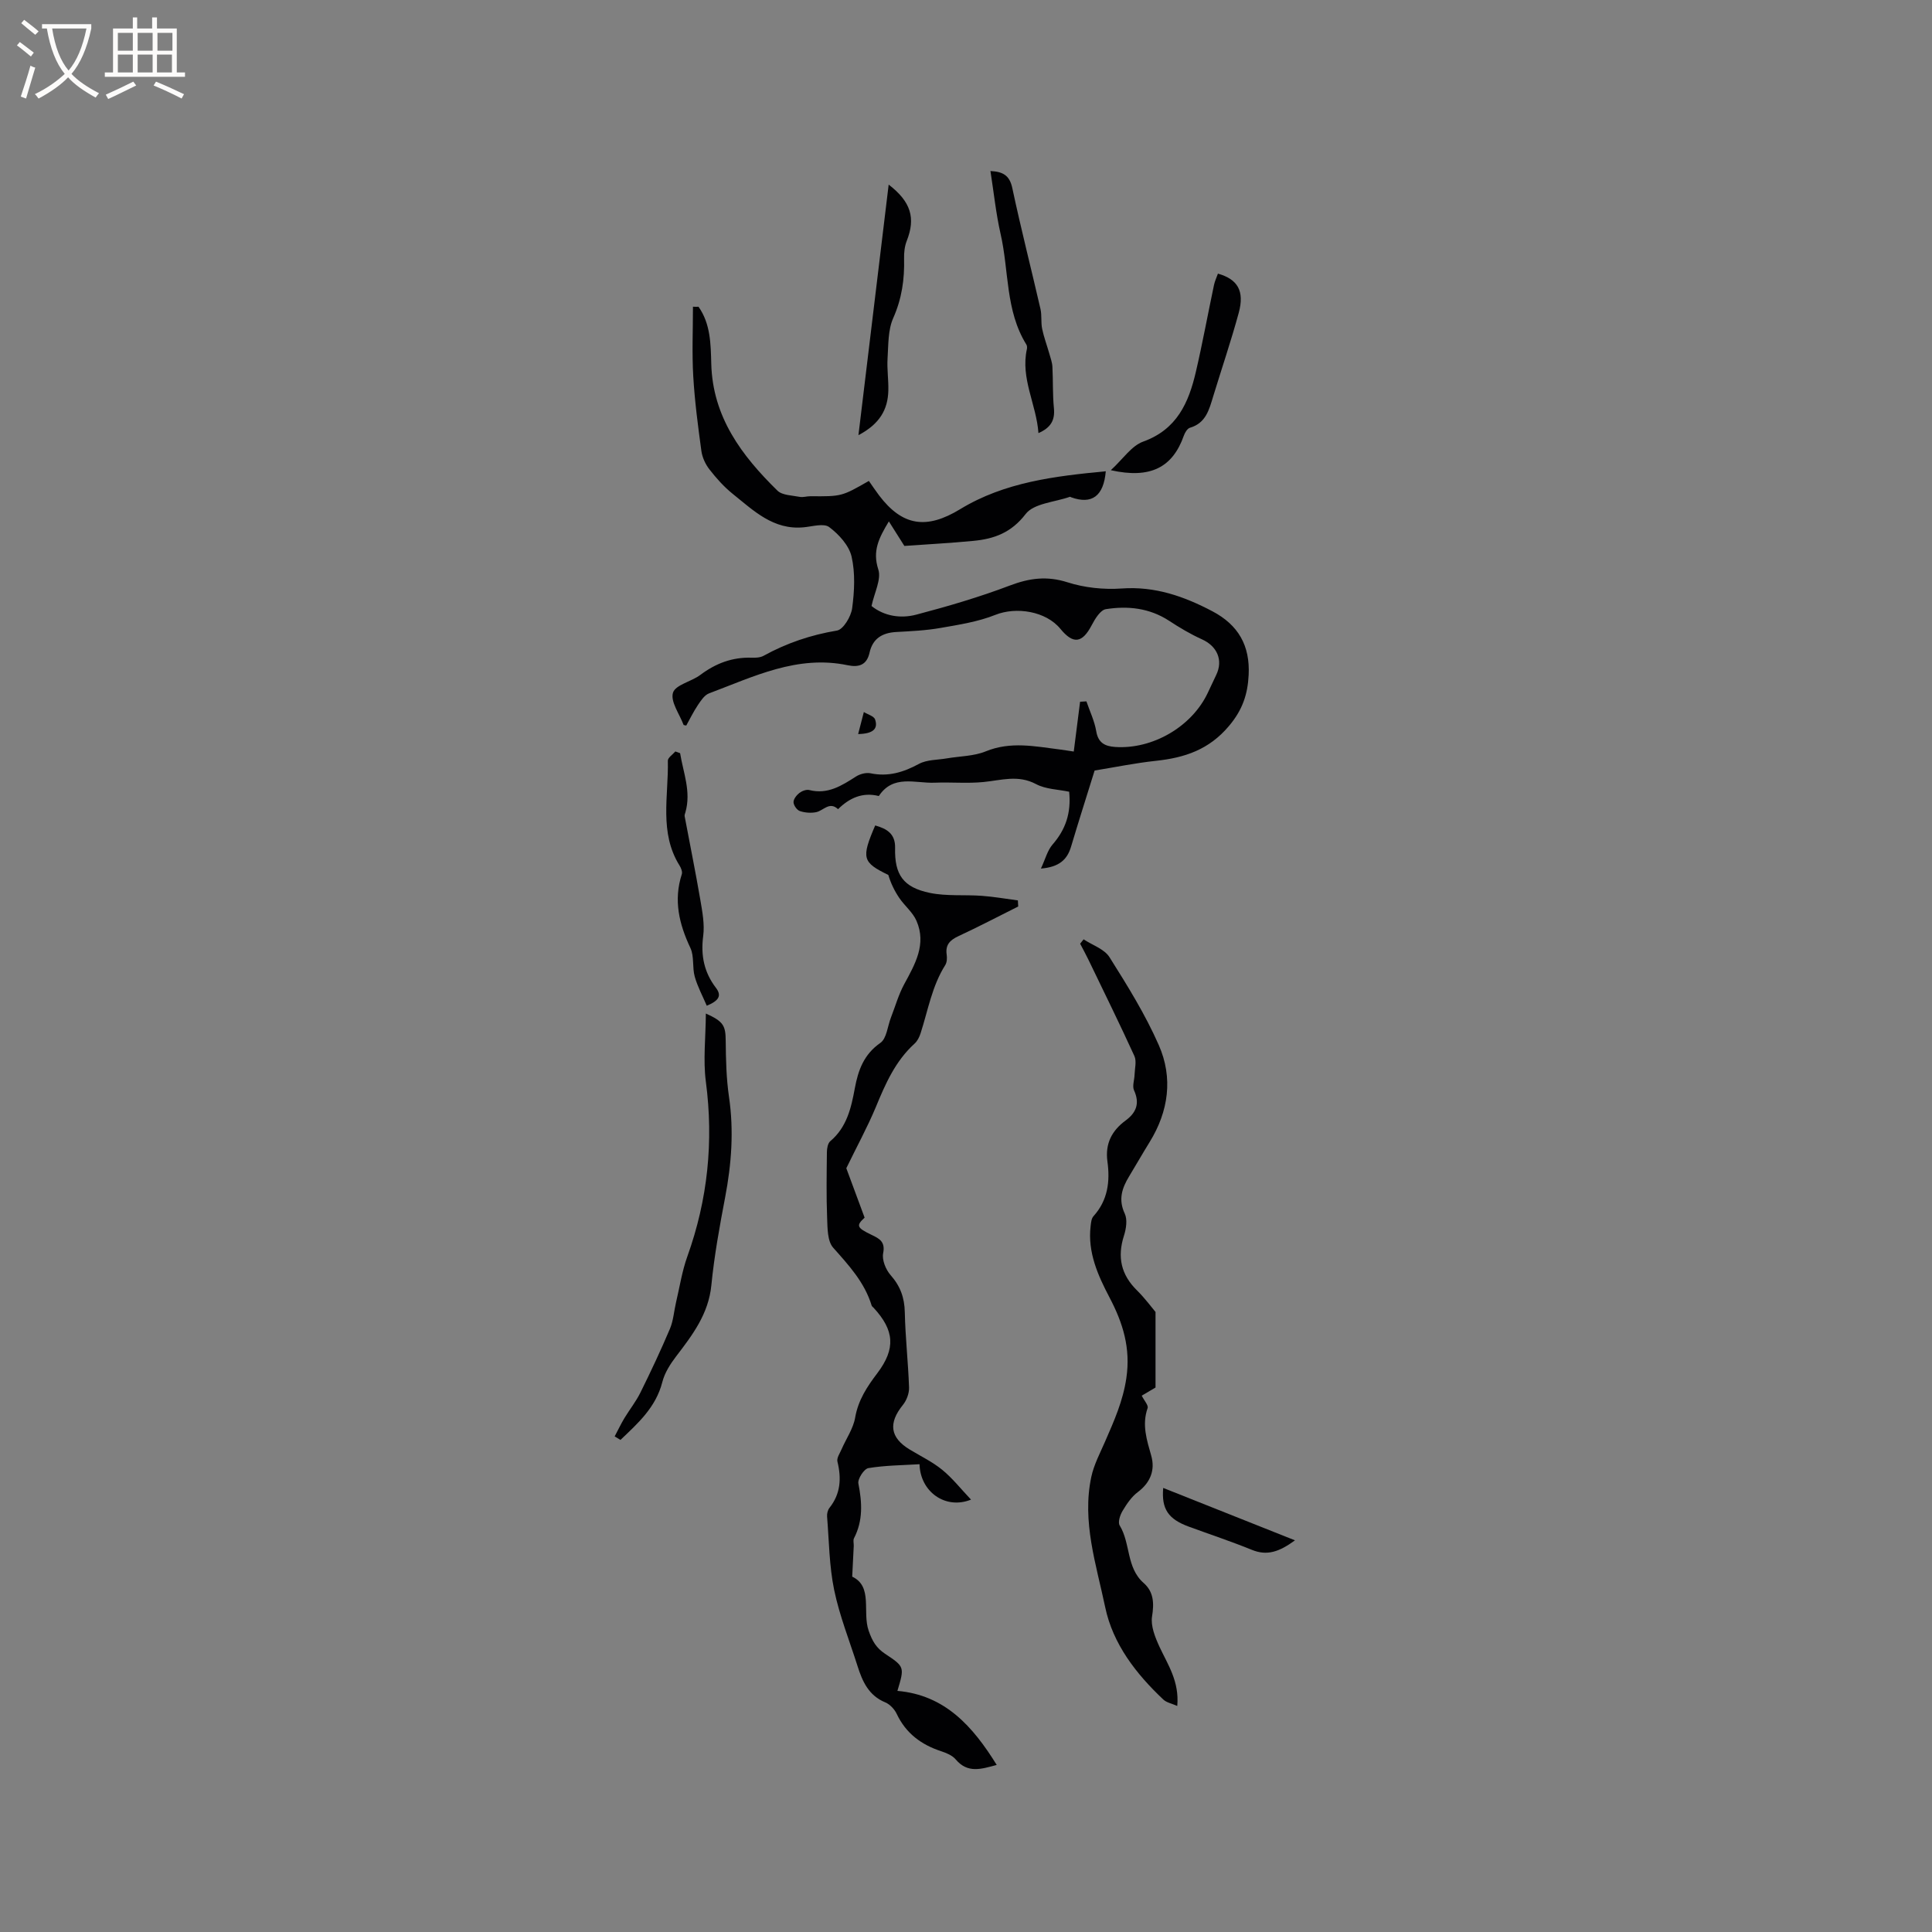 <svg enable-background="new 0 0 400 400" viewBox="0 0 400 400" xmlns="http://www.w3.org/2000/svg"><rect x="0" y="0" width="400" height="400" fill="#808080" stroke="none"/><g fill="#010103"><path d="m144.62 63.51c2.5 3.53 2.53 7.73 2.64 11.79.28 11.04 6.31 19.04 13.7 26.28 1 .98 3.03.98 4.61 1.29.7.14 1.47-.14 2.21-.13 6.48.05 6.48.05 12.11-3.17.69.98 1.37 2.01 2.11 2.99 4.86 6.41 9.86 7.08 16.79 2.86 9.21-5.61 19.61-6.84 30.15-7.85-.44 5.18-2.9 6.91-7.14 5.4-.1-.04-.22-.13-.29-.11-3.14 1.11-7.45 1.34-9.16 3.56-2.98 3.88-6.52 5.15-10.8 5.56-4.72.46-9.46.7-14.31 1.05-.87-1.38-1.9-3.01-3.21-5.08-2.11 3.49-3.42 6.13-2.19 9.94.67 2.06-.82 4.82-1.4 7.58 2.62 2.09 6 2.65 9.29 1.78 6.53-1.72 13.04-3.63 19.34-6.02 4.06-1.54 7.68-2.03 11.95-.67 3.53 1.13 7.51 1.54 11.22 1.28 6.89-.49 12.89 1.62 18.78 4.72 5.37 2.83 7.81 7.12 7.5 13.19-.2 4.02-1.28 7.24-4.06 10.54-4.15 4.94-9.19 6.59-15.13 7.23-4.31.46-8.57 1.34-12.7 2.01-1.67 5.37-3.33 10.56-4.88 15.77-.82 2.74-2.51 4.21-6.24 4.53.94-2.02 1.36-3.78 2.42-4.99 2.67-3.07 3.87-6.48 3.43-10.92-2.24-.48-4.83-.5-6.86-1.58-3.71-1.98-7.21-.79-10.88-.43-3.34.33-6.74 0-10.11.14-4.02.16-8.57-1.76-11.56 2.76-3.38-.85-6.08.4-8.44 2.72-1.79-1.67-3.02.31-4.53.62-1.08.22-2.34.12-3.38-.23-.6-.2-1.28-1.17-1.31-1.82-.02-.64.62-1.46 1.19-1.91.54-.42 1.46-.78 2.08-.62 3.82.96 6.71-.91 9.68-2.81.82-.52 2.07-.85 2.99-.66 3.66.76 6.8-.2 10.02-1.94 1.66-.9 3.85-.81 5.8-1.15 2.69-.46 5.58-.44 8.04-1.45 5.15-2.11 10.2-1.03 15.32-.39.94.12 1.87.28 2.9.43.45-3.51.88-6.91 1.31-10.31.44-.03.87-.05 1.31-.08.7 2.05 1.67 4.05 2.03 6.16.4 2.43 1.79 3.13 3.91 3.28 7.75.53 15.88-4.2 19.18-11.19.59-1.24 1.17-2.49 1.76-3.73 1.47-3.06.18-5.95-2.95-7.36-2.37-1.07-4.64-2.42-6.82-3.85-4.05-2.64-8.53-3.12-13.08-2.4-1.14.18-2.25 2.01-2.93 3.31-1.96 3.74-3.82 4.02-6.49.76-3.01-3.67-9.15-4.61-13.46-2.89-3.58 1.43-7.52 2.04-11.36 2.71-3.02.53-6.11.67-9.17.84-2.88.16-4.87 1.35-5.52 4.28-.57 2.56-2.22 3.08-4.53 2.6-10.4-2.18-19.46 2.36-28.71 5.83-.95.36-1.69 1.51-2.31 2.43-.92 1.37-1.64 2.87-2.4 4.23-.39-.09-.53-.09-.55-.14-.85-2.25-2.75-4.82-2.2-6.65.5-1.65 3.82-2.31 5.67-3.7 3.18-2.39 6.62-3.69 10.61-3.56.83.03 1.79-.01 2.49-.4 4.77-2.63 9.79-4.32 15.19-5.22 1.31-.22 2.91-2.91 3.14-4.62.47-3.52.66-7.29-.12-10.7-.54-2.31-2.63-4.6-4.63-6.1-1.12-.84-3.47-.13-5.26.04-6.3.62-10.4-3.46-14.73-6.93-1.8-1.45-3.39-3.23-4.81-5.06-.84-1.07-1.49-2.5-1.67-3.84-.7-5.13-1.38-10.28-1.68-15.45-.28-4.78-.06-9.59-.06-14.39.38.03.77.02 1.15.01z"/><path d="m175.22 241.87c1.09 2.94 2.37 6.38 3.79 10.23-1.77 1.64-1.69 2.07 1.49 3.59 1.57.75 2.82 1.4 2.35 3.77-.28 1.39.54 3.41 1.55 4.55 2.01 2.28 2.87 4.67 2.93 7.69.11 5.19.7 10.37.88 15.56.04 1.2-.5 2.66-1.27 3.61-3.06 3.78-2.67 6.78 1.42 9.25 2.27 1.37 4.7 2.54 6.73 4.2 2.12 1.73 3.84 3.94 5.95 6.16-5.33 2.14-10.53-1.67-10.66-7.33-3.55.22-7.12.23-10.6.81-.89.15-2.25 2.25-2.06 3.19.77 3.92.99 7.66-.91 11.33-.22.42-.03 1.04-.05 1.57-.09 1.95-.2 3.89-.32 6.38 4.33 2.03 2.06 7.29 3.4 11.17.76 2.21 1.61 3.6 3.38 4.78 4.08 2.71 4.07 2.73 2.58 7.7 9.87.86 15.61 7.35 20.56 15.33-3.18.85-6 1.82-8.5-1.15-.7-.83-1.93-1.33-3.01-1.69-4.12-1.35-7.29-3.7-9.19-7.72-.46-.97-1.41-1.99-2.37-2.39-3.45-1.42-4.74-4.34-5.75-7.53-1.66-5.23-3.72-10.38-4.83-15.72-1.03-4.96-1.06-10.13-1.47-15.21-.05-.59.13-1.36.49-1.81 2.32-2.92 2.5-6.11 1.65-9.59-.18-.74.5-1.71.86-2.55.95-2.19 2.42-4.28 2.81-6.55.63-3.63 2.47-6.4 4.6-9.21 3.83-5.08 3.52-8.86-.76-13.51-.14-.16-.36-.29-.42-.47-1.46-4.81-4.72-8.33-7.97-11.99-1.2-1.35-1.17-4.01-1.25-6.1-.18-4.55-.1-9.11-.05-13.67.01-.78.18-1.84.7-2.28 3.44-2.9 4.33-6.9 5.09-11 .69-3.7 1.86-6.97 5.28-9.35 1.31-.91 1.49-3.46 2.19-5.25.9-2.31 1.57-4.73 2.74-6.89 2.25-4.16 4.66-8.27 2.55-13.13-.76-1.76-2.44-3.09-3.55-4.72-.98-1.44-1.76-3.03-2.28-4.78-5.37-2.62-5.64-3.45-2.72-10.25 2.38.67 4.19 1.7 4.12 4.66-.13 5.53 1.67 8.17 7.22 9.31 3.47.71 7.15.34 10.72.6 2.5.18 4.99.62 7.48.95.02.42.05.84.07 1.26-4.12 2.06-8.2 4.2-12.38 6.14-1.75.82-2.73 1.79-2.43 3.83.1.7.06 1.59-.29 2.15-2.75 4.34-3.57 9.36-5.11 14.12-.25.78-.66 1.62-1.25 2.15-3.97 3.6-6.03 8.31-8.02 13.14-1.76 4.21-3.95 8.2-6.11 12.66z"/><path d="m239.24 271.63v15.64c-.84.5-1.8 1.06-2.86 1.69.51 1.01 1.42 1.99 1.22 2.57-1.21 3.46-.17 6.59.76 9.89.82 2.91-.15 5.52-2.79 7.5-1.31.98-2.31 2.48-3.17 3.92-.51.85-.99 2.34-.58 2.99 2.28 3.72 1.33 8.73 4.97 11.92 2.06 1.81 2.18 4.16 1.73 6.93-.31 1.96.64 4.31 1.53 6.25 1.73 3.72 4.14 7.17 3.69 12.27-1.13-.5-2.23-.7-2.9-1.34-5.65-5.33-10.43-11.5-12.02-19.1-1.85-8.84-4.85-17.72-2.88-26.98.54-2.53 1.81-4.92 2.86-7.33 1.85-4.25 3.7-8.36 4.4-13.14.91-6.21-.7-11.38-3.49-16.69-2.39-4.55-4.55-9.34-3.91-14.76.08-.71.16-1.59.6-2.07 2.97-3.28 3.45-7.2 2.88-11.32-.5-3.67.9-6.37 3.75-8.47 2.23-1.64 2.99-3.56 1.76-6.26-.4-.88.08-2.15.11-3.24.04-1.29.45-2.78-.03-3.85-3.07-6.72-6.34-13.35-9.55-20.01-.53-1.1-1.13-2.18-1.69-3.26.24-.3.48-.6.72-.9 1.83 1.21 4.3 2.01 5.36 3.7 3.71 5.88 7.42 11.86 10.21 18.21 2.97 6.76 2.04 13.67-1.9 20.06-1.45 2.34-2.81 4.73-4.24 7.09-1.48 2.44-2.29 4.8-.91 7.73.58 1.24.29 3.15-.17 4.58-1.41 4.4-.6 8.07 2.71 11.32 1.64 1.62 3.02 3.51 3.83 4.46z"/><path d="m127.26 297.39c.67-1.26 1.28-2.55 2.01-3.77 1.08-1.79 2.41-3.45 3.33-5.32 2.15-4.34 4.21-8.72 6.1-13.18.72-1.71.84-3.66 1.27-5.5.75-3.17 1.24-6.44 2.34-9.49 4.22-11.77 5.46-23.77 3.83-36.19-.59-4.49-.03-9.13 0-14.1 3.71 1.66 4.08 2.56 4.11 5.67.04 3.86.12 7.76.68 11.57 1.03 7.03.52 13.91-.8 20.83-1.15 6.03-2.25 12.09-2.85 18.18-.59 5.96-3.9 10.29-7.3 14.74-1.21 1.58-2.37 3.41-2.85 5.3-1.34 5.26-5.06 8.55-8.67 11.99-.4-.24-.8-.48-1.2-.73z"/><path d="m252.16 56.65c4.11 1.17 5.53 3.6 4.31 8.11-1.58 5.81-3.53 11.53-5.29 17.3-.84 2.74-1.5 5.53-4.81 6.5-.55.16-1.05 1.01-1.27 1.64-2.32 6.56-6.89 8.99-15.12 7.15 2.51-2.3 4.27-5.04 6.7-5.92 7-2.52 9.43-8.07 10.91-14.44 1.39-5.97 2.49-12.01 3.76-18.01.17-.8.54-1.56.81-2.33z"/><path d="m205.06 35.41c2.62.13 3.97.91 4.53 3.54 1.78 8.37 3.91 16.67 5.83 25.02.3 1.32.07 2.75.34 4.08.36 1.75 1 3.44 1.49 5.16.25.9.59 1.8.64 2.71.15 2.85.03 5.73.31 8.57.25 2.47-.61 4.05-3.2 5.18-.42-5.95-3.75-11.31-2.39-17.41.06-.29.04-.68-.11-.92-4.38-7.05-3.58-15.31-5.35-22.96-.95-4.19-1.39-8.5-2.09-12.97z"/><path d="m183.99 38.22c4.63 3.56 5.6 6.93 3.75 11.63-.45 1.13-.59 2.46-.56 3.68.11 4.28-.46 8.3-2.25 12.33-1.1 2.48-.99 5.55-1.17 8.36-.14 2.21.22 4.44.16 6.66-.1 3.87-1.75 6.88-6.19 9.22 2.13-17.63 4.18-34.62 6.26-51.88z"/><path d="m140.81 155.94c.65 4.04 2.32 7.96 1.1 12.23-.08.27-.21.57-.16.83 1.08 5.76 2.25 11.5 3.24 17.27.42 2.48.92 5.08.6 7.52-.53 4.03.19 7.53 2.63 10.72 1.26 1.65.61 2.67-1.89 3.72-.84-1.98-1.9-3.93-2.49-6.02-.54-1.92-.08-4.2-.9-5.94-2.33-4.95-3.53-9.88-1.78-15.27.16-.5-.14-1.27-.45-1.77-4.29-6.85-2.27-14.43-2.44-21.74-.01-.62 1.01-1.27 1.55-1.91.33.11.66.24.99.36z"/><path d="m240.83 308.06c9.07 3.6 17.85 7.1 27.28 10.85-3.3 2.42-5.81 3.24-8.92 1.97-4.28-1.74-8.68-3.2-13.02-4.79-4.28-1.56-5.73-3.65-5.34-8.03z"/><path d="m177.67 151.98c.48-1.85.83-3.21 1.18-4.56.81.5 2.09.84 2.33 1.54.64 1.9-.34 2.95-3.51 3.02z"/></g><path d="m6.4 11.7c-1-.8-1.9-1.6-2.9-2.3l.6-.7c.9.7 1.9 1.4 2.9 2.2zm-2.1 8.3c.7-2.1 1.4-4.2 2-6.4.2.1.6.3 1 .4-.7 2.3-1.3 4.4-1.9 6.4zm3-12.8c-1.1-.9-2.1-1.7-2.9-2.4l.6-.7c1 .8 2 1.5 3 2.4zm1.4-1.3v-.9h10.2v.9c-.9 4.2-2.3 7.3-4.1 9.4 1.3 1.4 3.2 2.7 5.7 4-.2.2-.4.5-.7.9-2.5-1.4-4.4-2.7-5.7-4.2-1.4 1.5-3.5 3-6.1 4.4 0 0 0 0-.1-.1-.3-.4-.5-.7-.7-.8 2.7-1.3 4.7-2.8 6.2-4.2-1.8-2.2-3-5.3-3.7-9.4zm9.2 0h-7.1c.6 3.8 1.7 6.7 3.4 8.7 1.7-2 2.9-4.8 3.7-8.7z" fill="#fcfbfa"/><path d="m31.6 3.6h.9v2.3h4.1v9.1h1.7v.9h-16.6v-.9h1.7v-9.1h4.1v-2.3h.9v2.3h3.1v-2.3zm-4 13.3.6.8c-1.9.9-3.8 1.9-5.8 2.8-.2-.3-.3-.6-.5-.9 2-.9 3.9-1.8 5.7-2.7zm-3.2-10.1v3.7h3.1v-3.7zm0 4.5v3.7h3.1v-3.7zm4.1-4.5v3.7h3.1v-3.7zm0 4.5v3.7h3.1v-3.7zm9.1 9.1c-2.1-1.1-4.1-2-5.8-2.7l.5-.8c2.2.9 4.1 1.8 5.8 2.6zm-1.9-13.6h-3.1v3.7h3.1zm-3.2 4.5v3.7h3.1v-3.7z" fill="#fcfbfa"/></svg>